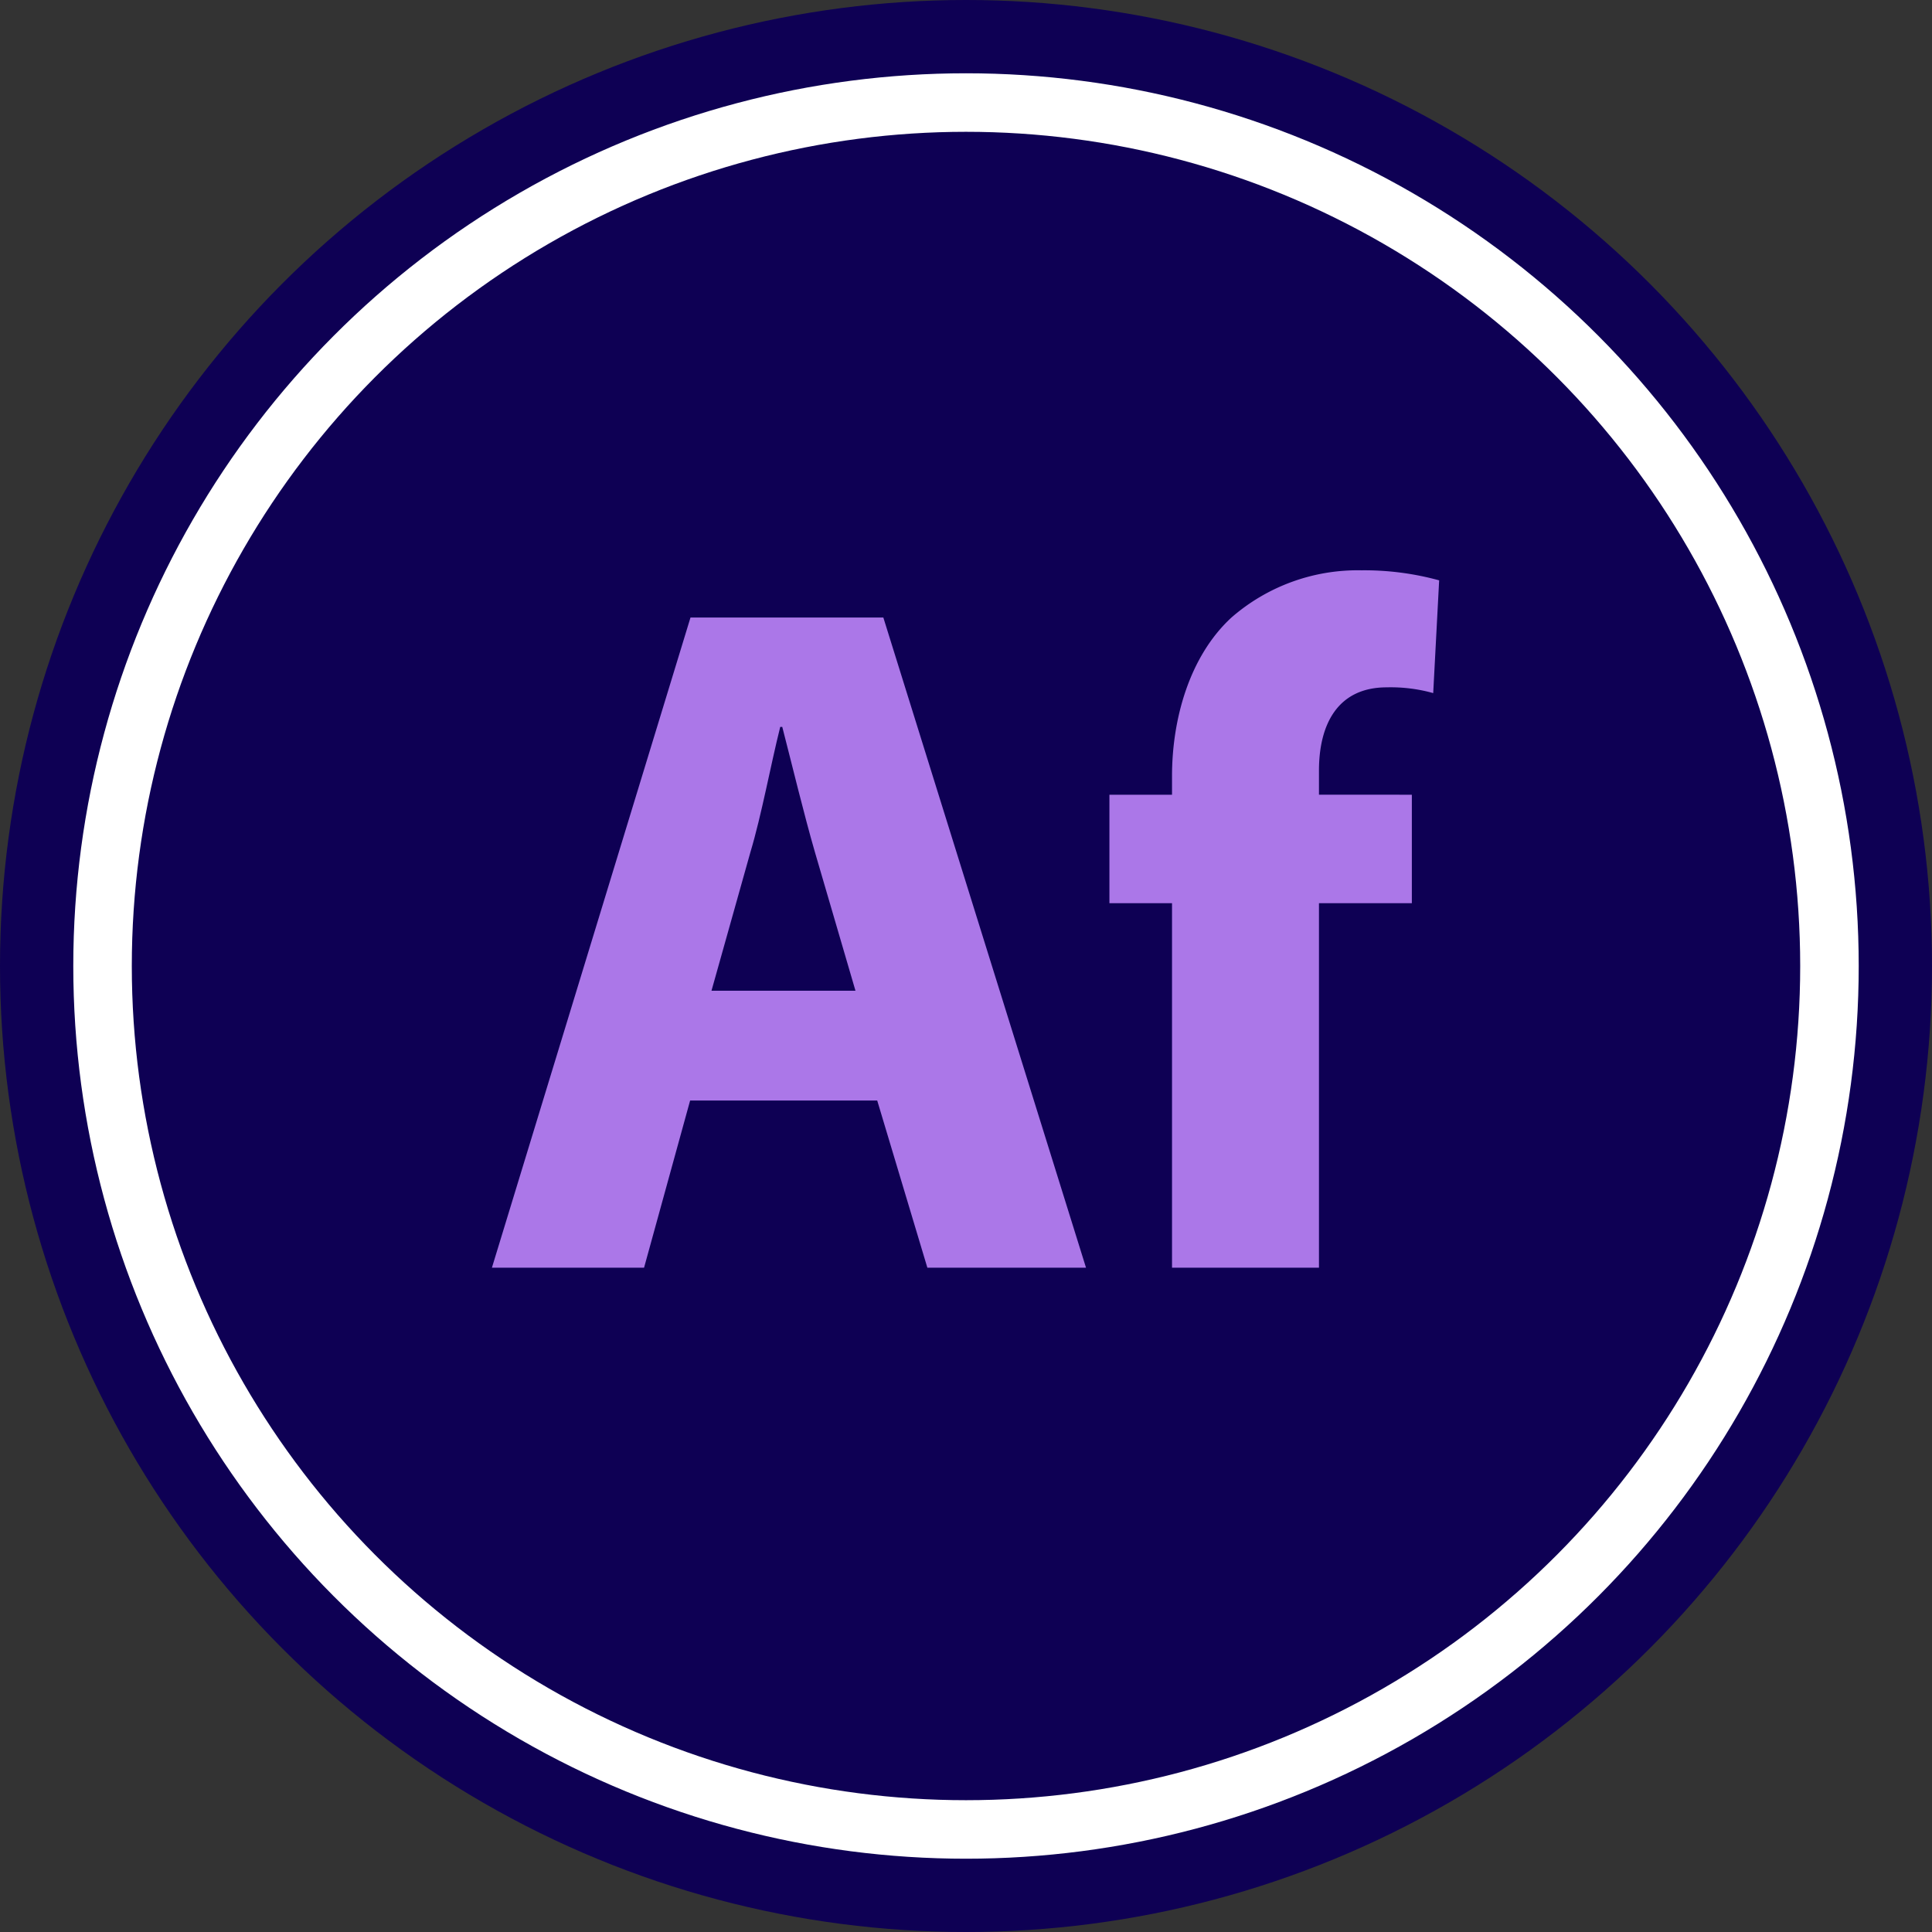 <svg id="Layer_1" data-name="Layer 1" xmlns="http://www.w3.org/2000/svg" viewBox="0 0 104 104"><rect x="0" y="0" width="104" height="104" fill="#333333" stroke="none"/><defs><style>.cls-1{fill:#0e0054;}.cls-2{fill:none;stroke:#fff;stroke-miterlimit:10;stroke-width:3.15px;}.cls-3{fill:#ab77e8;}</style></defs><title>iconos</title><circle class="cls-1" cx="52" cy="52" r="52"/><circle class="cls-2" cx="52" cy="52" r="46.48"/><path class="cls-3" d="M37.15,59.24l-2.48,9H26.48l10.69-35H47.55L58.46,68.24H49.92l-2.7-9Zm8.9-5.91-2.18-7.45c-.6-2.07-1.23-4.7-1.76-6.75H42c-.52,2.07-1,4.73-1.61,6.76L38.3,53.33Z"/><path class="cls-3" d="M63.09,68.24V48.62H59.72V42.78h3.37v-1c0-3.06.93-6.44,3.19-8.53a10.34,10.34,0,0,1,7-2.55,15.24,15.24,0,0,1,4.19.54l-.32,6.07A8.48,8.48,0,0,0,74.65,37C72,37,71,39,71,41.49v1.29H76v5.84H71V68.24Z"/></svg>